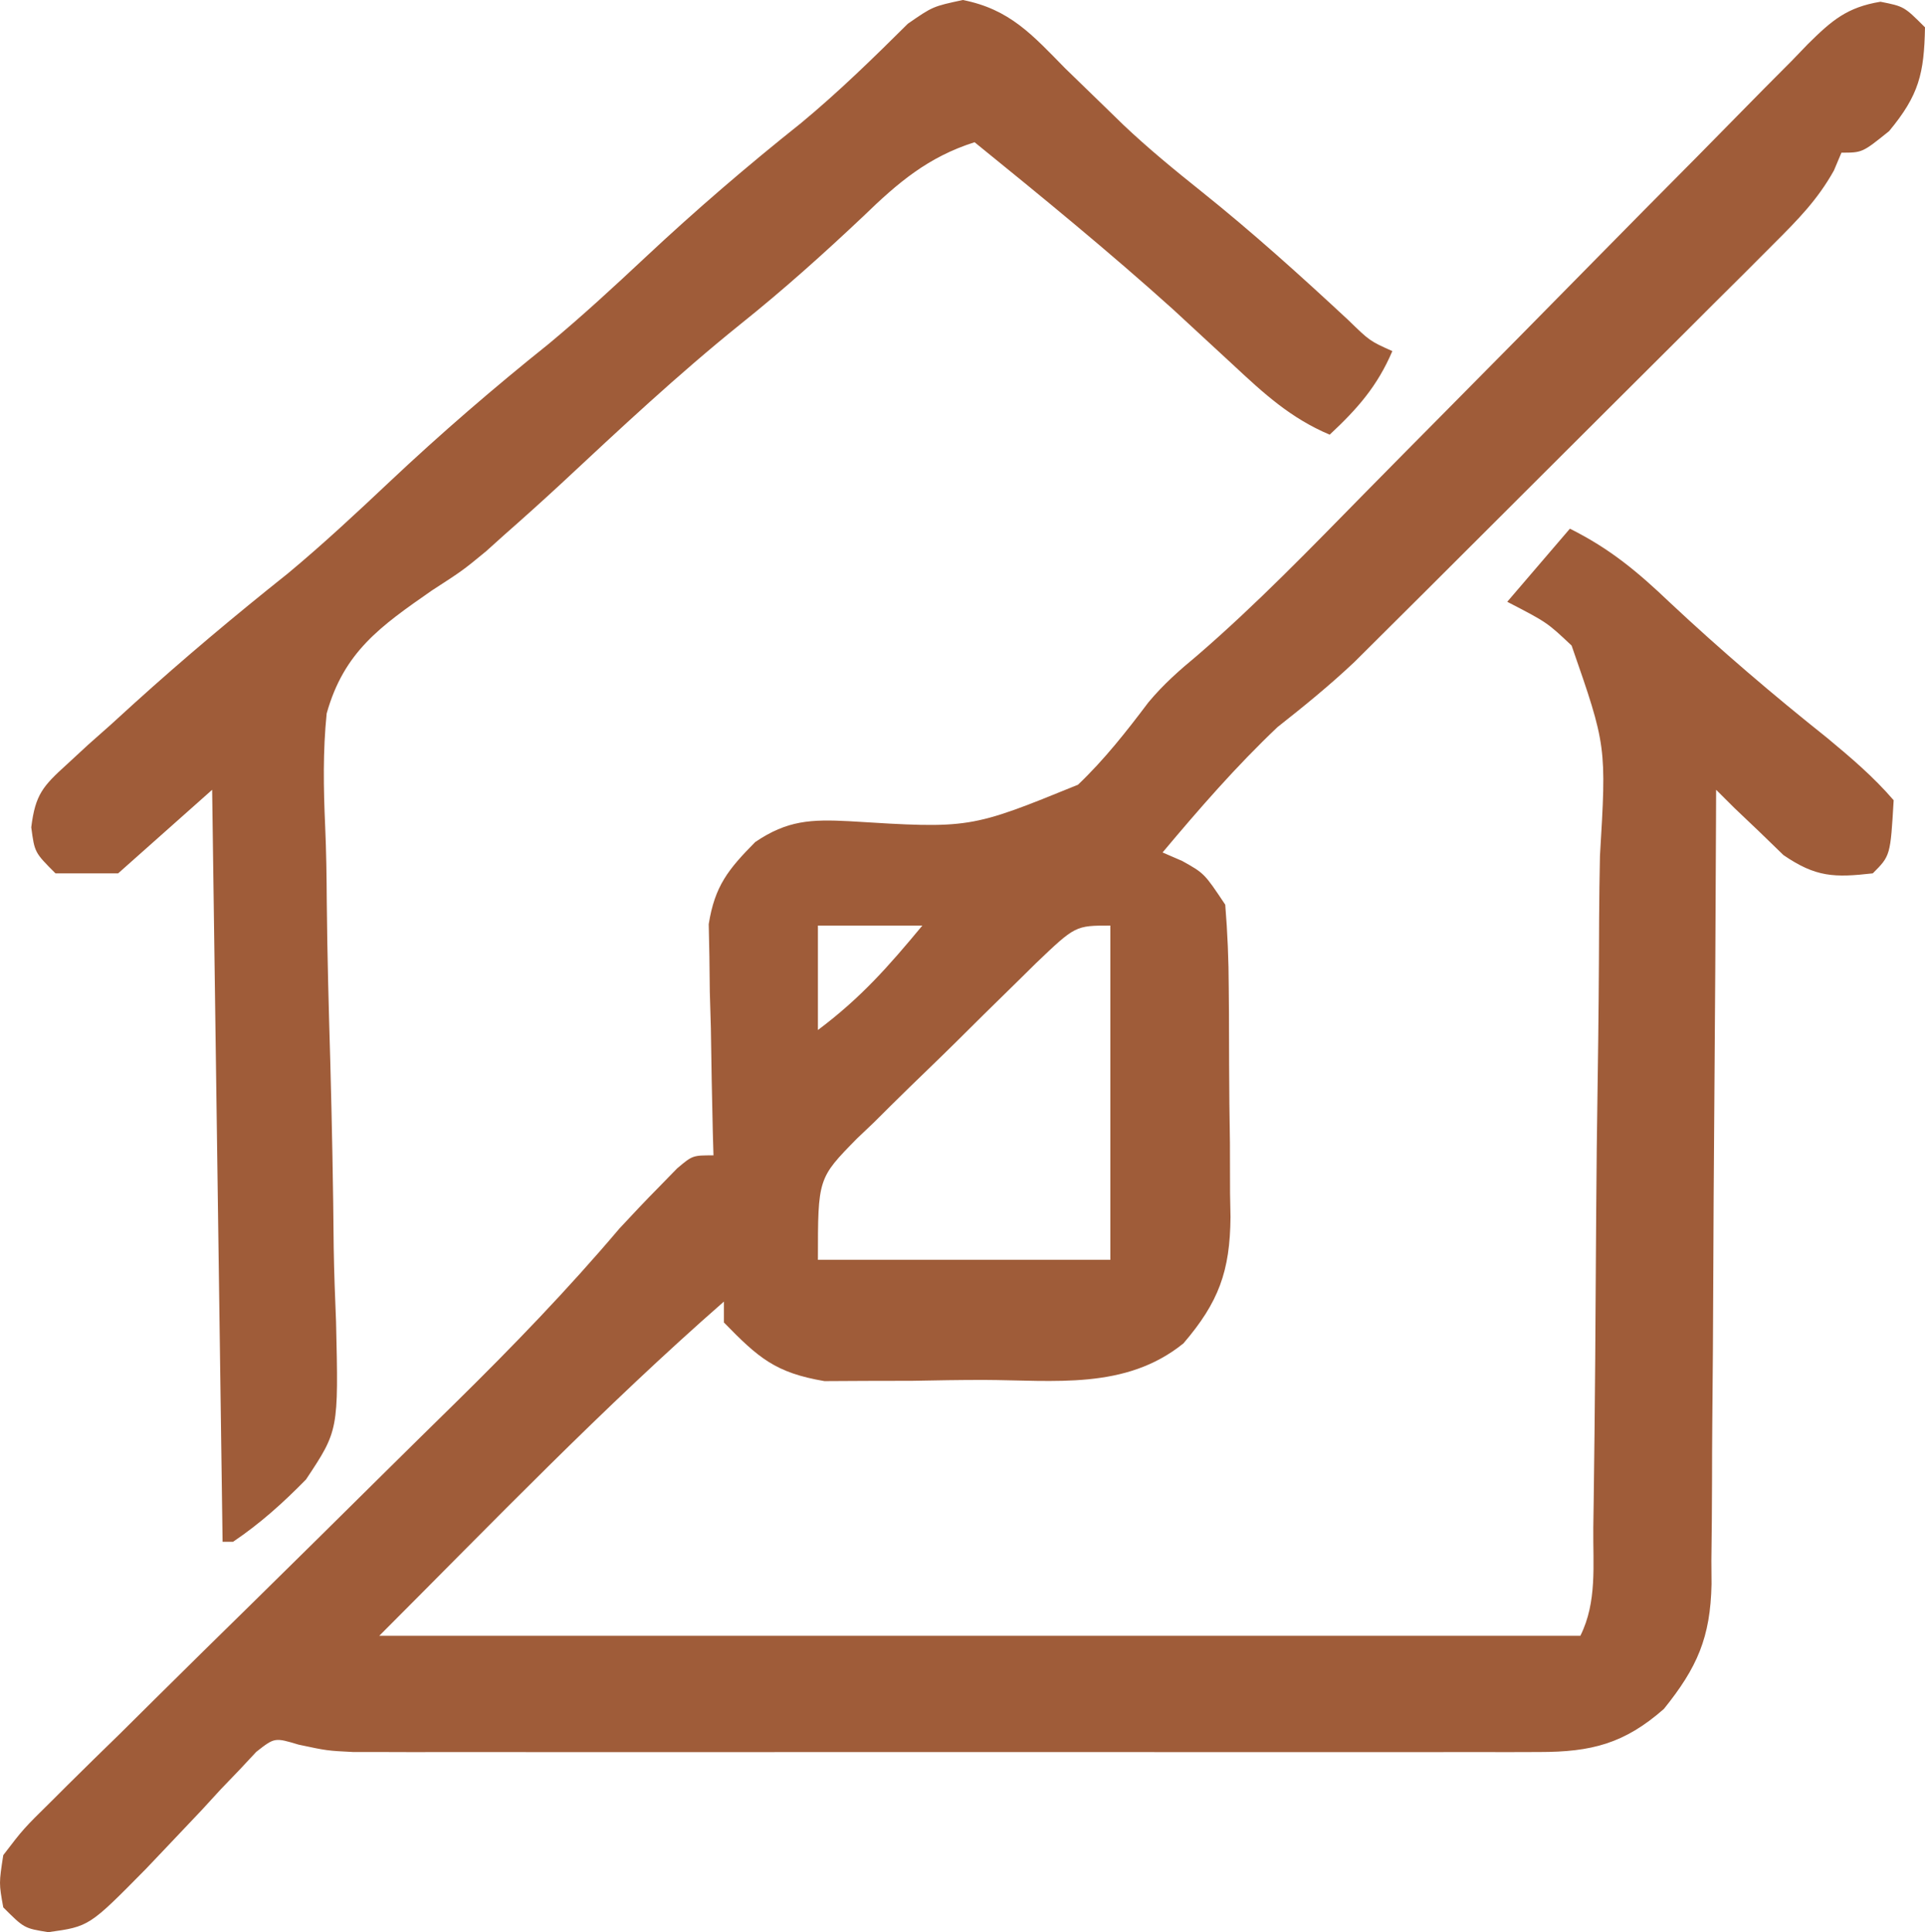 <svg width="179.338" xmlns="http://www.w3.org/2000/svg" height="180" id="screenshot-9cb78f69-99ab-8025-8006-234effe094a7" viewBox="2585 4680 179.338 180" xmlns:xlink="http://www.w3.org/1999/xlink" fill="none" version="1.1"><g id="shape-9cb78f69-99ab-8025-8006-234effe094a7"><g class="fills" id="fills-9cb78f69-99ab-8025-8006-234effe094a7"><path d="M2760.189,4680.162C2762.392,4680.601,2762.392,4680.601,2764.338,4682.547C2764.257,4686.863,2763.777,4688.862,2760.994,4692.216C2758.500,4694.223,2758.500,4694.223,2756.554,4694.223C2756.323,4694.770,2756.091,4695.318,2755.853,4695.883C2754.329,4698.615,2752.482,4700.481,2750.267,4702.693C2749.367,4703.596,2748.467,4704.498,2747.540,4705.428C2746.555,4706.406,2745.571,4707.384,2744.586,4708.362C2743.574,4709.372,2742.563,4710.382,2741.553,4711.393C2739.435,4713.510,2737.314,4715.623,2735.190,4717.733C2732.476,4720.431,2729.769,4723.134,2727.063,4725.840C2724.976,4727.928,2722.886,4730.012,2720.795,4732.096C2719.796,4733.092,2718.798,4734.088,2717.801,4735.085C2716.402,4736.482,2714.999,4737.875,2713.596,4739.268C2712.800,4740.060,2712.005,4740.852,2711.185,4741.668C2708.888,4743.836,2706.492,4745.785,2704.012,4747.739C2700.156,4751.396,2696.719,4755.348,2693.308,4759.415C2693.910,4759.676,2694.513,4759.936,2695.133,4760.205C2697.200,4761.361,2697.200,4761.361,2699.147,4764.280C2699.360,4766.894,2699.466,4769.406,2699.473,4772.022C2699.483,4773.161,2699.483,4773.161,2699.493,4774.324C2699.503,4775.931,2699.507,4777.538,2699.507,4779.145C2699.511,4781.593,2699.547,4784.039,2699.584,4786.486C2699.589,4788.050,2699.593,4789.614,2699.595,4791.178C2699.609,4791.905,2699.623,4792.632,2699.637,4793.381C2699.594,4798.434,2698.535,4801.317,2695.254,4805.146C2689.861,4809.510,2683.210,4808.573,2676.624,4808.553C2674.405,4808.552,2672.189,4808.592,2669.969,4808.635C2668.547,4808.641,2667.125,4808.643,2665.703,4808.643C2663.777,4808.653,2663.777,4808.653,2661.813,4808.664C2657.231,4807.888,2655.652,4806.493,2652.442,4803.200C2652.442,4802.558,2652.442,4801.916,2652.442,4801.254C2641.222,4811.072,2630.875,4821.848,2620.332,4832.391C2657.258,4832.391,2694.184,4832.391,2732.229,4832.391C2733.807,4829.235,2733.398,4825.763,2733.436,4822.293C2733.455,4821.028,2733.455,4821.028,2733.474,4819.737C2733.598,4810.911,2733.653,4802.084,2733.703,4793.258C2733.729,4789.069,2733.776,4784.882,2733.843,4780.695C2733.922,4775.639,2733.964,4770.584,2733.978,4765.528C2733.990,4763.602,2734.016,4761.677,2734.055,4759.752C2734.668,4749.498,2734.668,4749.498,2731.415,4740.140C2729.127,4737.982,2729.127,4737.982,2725.418,4736.062C2727.344,4733.815,2729.271,4731.567,2731.256,4729.251C2735.017,4731.132,2737.571,4733.274,2740.560,4736.123C2745.288,4740.553,2750.146,4744.701,2755.216,4748.738C2757.444,4750.588,2759.528,4752.354,2761.419,4754.550C2761.115,4759.719,2761.115,4759.719,2759.473,4761.361C2755.883,4761.768,2754.171,4761.727,2751.150,4759.658C2750.405,4758.935,2749.659,4758.213,2748.892,4757.469C2748.132,4756.746,2747.372,4756.024,2746.589,4755.279C2745.742,4754.436,2745.742,4754.436,2744.878,4753.577C2744.875,4754.563,2744.871,4755.550,2744.867,4756.566C2744.831,4765.872,2744.775,4775.177,2744.699,4784.483C2744.661,4789.267,2744.630,4794.051,2744.614,4798.835C2744.600,4803.453,2744.566,4808.071,2744.520,4812.689C2744.505,4814.449,2744.498,4816.210,2744.497,4817.970C2744.495,4820.440,2744.468,4822.908,2744.436,4825.377C2744.444,4826.464,2744.444,4826.464,2744.451,4827.574C2744.352,4832.544,2743.113,4835.354,2740.013,4839.202C2736.323,4842.444,2733.256,4843.215,2728.414,4843.217C2727.426,4843.220,2726.439,4843.223,2725.421,4843.226C2724.338,4843.224,2723.256,4843.222,2722.140,4843.220C2720.999,4843.221,2719.858,4843.223,2718.683,4843.225C2715.553,4843.229,2712.422,4843.228,2709.292,4843.225C2706.015,4843.222,2702.739,4843.224,2699.462,4843.226C2693.957,4843.228,2688.452,4843.225,2682.947,4843.221C2676.587,4843.215,2670.227,4843.217,2663.867,4843.223C2658.405,4843.227,2652.943,4843.228,2647.481,4843.225C2644.219,4843.223,2640.958,4843.223,2637.696,4843.226C2634.058,4843.229,2630.419,4843.225,2626.781,4843.220C2625.702,4843.222,2624.623,4843.224,2623.512,4843.226C2622.519,4843.223,2621.526,4843.220,2620.502,4843.217C2619.642,4843.217,2618.782,4843.217,2617.896,4843.216C2615.467,4843.094,2615.467,4843.094,2612.828,4842.532C2610.589,4841.859,2610.589,4841.859,2608.877,4843.199C2608.362,4843.750,2607.848,4844.301,2607.318,4844.869C2606.453,4845.769,2606.453,4845.769,2605.570,4846.688C2604.983,4847.328,2604.396,4847.968,2603.791,4848.628C2602.618,4849.870,2601.442,4851.111,2600.264,4852.349C2599.705,4852.937,2599.146,4853.525,2598.570,4854.131C2593.306,4859.469,2593.306,4859.469,2589.500,4860.000C2587.250,4859.635,2587.250,4859.635,2585.304,4857.689C2584.899,4855.452,2584.899,4855.452,2585.304,4852.824C2587.179,4850.371,2587.179,4850.371,2589.840,4847.751C2590.323,4847.269,2590.806,4846.787,2591.303,4846.291C2592.902,4844.700,2594.517,4843.128,2596.132,4841.555C2597.252,4840.447,2598.370,4839.338,2599.487,4838.228C2602.435,4835.304,2605.396,4832.395,2608.362,4829.489C2612.517,4825.411,2616.655,4821.314,2620.793,4817.219C2622.995,4815.041,2625.203,4812.867,2627.415,4810.699C2632.742,4805.462,2637.881,4800.147,2642.712,4794.443C2643.930,4793.129,2645.161,4791.826,2646.421,4790.551C2646.969,4789.989,2647.518,4789.427,2648.082,4788.848C2649.523,4787.632,2649.523,4787.632,2651.469,4787.632C2651.438,4786.565,2651.438,4786.565,2651.407,4785.476C2651.326,4782.242,2651.275,4779.008,2651.226,4775.773C2651.193,4774.654,2651.160,4773.535,2651.127,4772.381C2651.108,4770.759,2651.108,4770.759,2651.089,4769.103C2651.058,4767.613,2651.058,4767.613,2651.027,4766.092C2651.592,4762.532,2652.847,4760.986,2655.361,4758.442C2658.350,4756.416,2660.559,4756.319,2664.118,4756.503C2675.371,4757.202,2675.371,4757.202,2685.429,4753.105C2687.892,4750.758,2689.944,4748.142,2691.992,4745.425C2693.392,4743.746,2694.868,4742.449,2696.550,4741.055C2702.070,4736.291,2707.112,4731.061,2712.218,4725.864C2714.694,4723.346,2717.180,4720.838,2719.665,4718.330C2724.277,4713.674,2728.884,4709.014,2733.476,4704.338C2736.686,4701.071,2739.908,4697.815,2743.137,4694.567C2744.362,4693.330,2745.583,4692.089,2746.799,4690.844C2748.495,4689.109,2750.204,4687.390,2751.918,4685.673C2752.416,4685.156,2752.914,4684.639,2753.427,4684.106C2755.648,4681.910,2757.064,4680.677,2760.189,4680.162ZM2688.443,4766.226L2688.443,4766.226ZC2685.184,4766.226,2685.184,4766.226,2681.485,4769.760C2680.952,4770.286,2680.435,4770.797,2679.918,4771.307C2678.817,4772.383,2677.718,4773.461,2676.621,4774.540C2674.902,4776.254,2673.181,4777.961,2671.432,4779.644C2670.291,4780.741,2669.158,4781.845,2668.033,4782.958C2667.484,4783.504,2666.951,4784.035,2666.418,4784.565C2665.879,4785.077,2665.356,4785.574,2664.833,4786.071C2661.199,4789.772,2661.199,4789.772,2661.199,4797.362C2670.462,4797.362,2679.453,4797.362,2688.443,4797.362C2688.443,4786.776,2688.443,4776.501,2688.443,4766.226ZM2661.199,4766.226C2661.199,4769.534,2661.199,4772.745,2661.199,4775.956C2665.206,4772.951,2667.754,4770.051,2670.929,4766.226M2674.700,4680.000C2679.088,4680.867,2681.178,4683.254,2684.247,4686.378C2685.451,4687.551,2686.657,4688.722,2687.866,4689.890C2688.458,4690.466,2689.050,4691.042,2689.660,4691.636C2691.971,4693.826,2694.410,4695.824,2696.896,4697.811C2701.664,4701.623,2706.146,4705.667,2710.614,4709.821C2712.610,4711.763,2712.610,4711.763,2714.715,4712.710C2713.311,4715.985,2711.472,4718.072,2708.877,4720.494C2705.238,4718.955,2702.750,4716.668,2699.876,4713.987C2698.919,4713.102,2697.961,4712.218,2697.003,4711.334C2696.105,4710.504,2695.207,4709.673,2694.281,4708.818C2688.287,4703.423,2682.058,4698.327,2675.794,4693.250C2671.454,4694.631,2668.663,4697.012,2665.456,4700.122C2661.730,4703.640,2657.969,4707.014,2653.962,4710.217C2648.150,4714.895,2642.741,4719.964,2637.287,4725.048C2635.529,4726.677,2633.747,4728.276,2631.948,4729.859C2631.402,4730.351,2630.856,4730.843,2630.293,4731.349C2628.116,4733.143,2628.116,4733.143,2625.225,4735.016C2620.447,4738.343,2617.045,4740.716,2615.434,4746.465C2615.075,4749.971,2615.137,4753.452,2615.293,4756.969C2615.397,4759.316,2615.428,4761.655,2615.443,4764.005C2615.487,4768.984,2615.627,4773.959,2615.771,4778.936C2615.926,4784.713,2616.040,4790.488,2616.089,4796.267C2616.124,4798.566,2616.214,4800.858,2616.308,4803.156C2616.541,4813.259,2616.541,4813.259,2613.507,4817.829C2611.348,4820.028,2609.260,4821.909,2606.710,4823.634C2606.389,4823.634,2606.068,4823.634,2605.737,4823.634C2605.256,4788.955,2605.256,4788.955,2604.764,4753.577C2601.874,4756.145,2598.984,4758.714,2596.007,4761.361C2594.080,4761.361,2592.154,4761.361,2590.169,4761.361C2588.223,4759.415,2588.223,4759.415,2587.912,4757.071C2588.290,4754.008,2588.996,4753.237,2591.252,4751.190C2591.900,4750.592,2592.547,4749.994,2593.214,4749.378C2593.915,4748.757,2594.616,4748.135,2595.338,4747.495C2596.052,4746.845,2596.765,4746.195,2597.500,4745.525C2602.137,4741.332,2606.904,4737.332,2611.796,4733.440C2615.086,4730.705,2618.192,4727.805,2621.305,4724.873C2626.086,4720.371,2630.988,4716.142,2636.117,4712.037C2639.233,4709.448,2642.189,4706.721,2645.144,4703.953C2649.811,4699.583,2654.605,4695.463,2659.610,4691.479C2663.115,4688.577,2666.352,4685.414,2669.580,4682.208C2671.902,4680.601,2671.902,4680.601,2674.700,4680.000ZZ" style="fill: rgb(159, 92, 57);"/></g></g></svg>